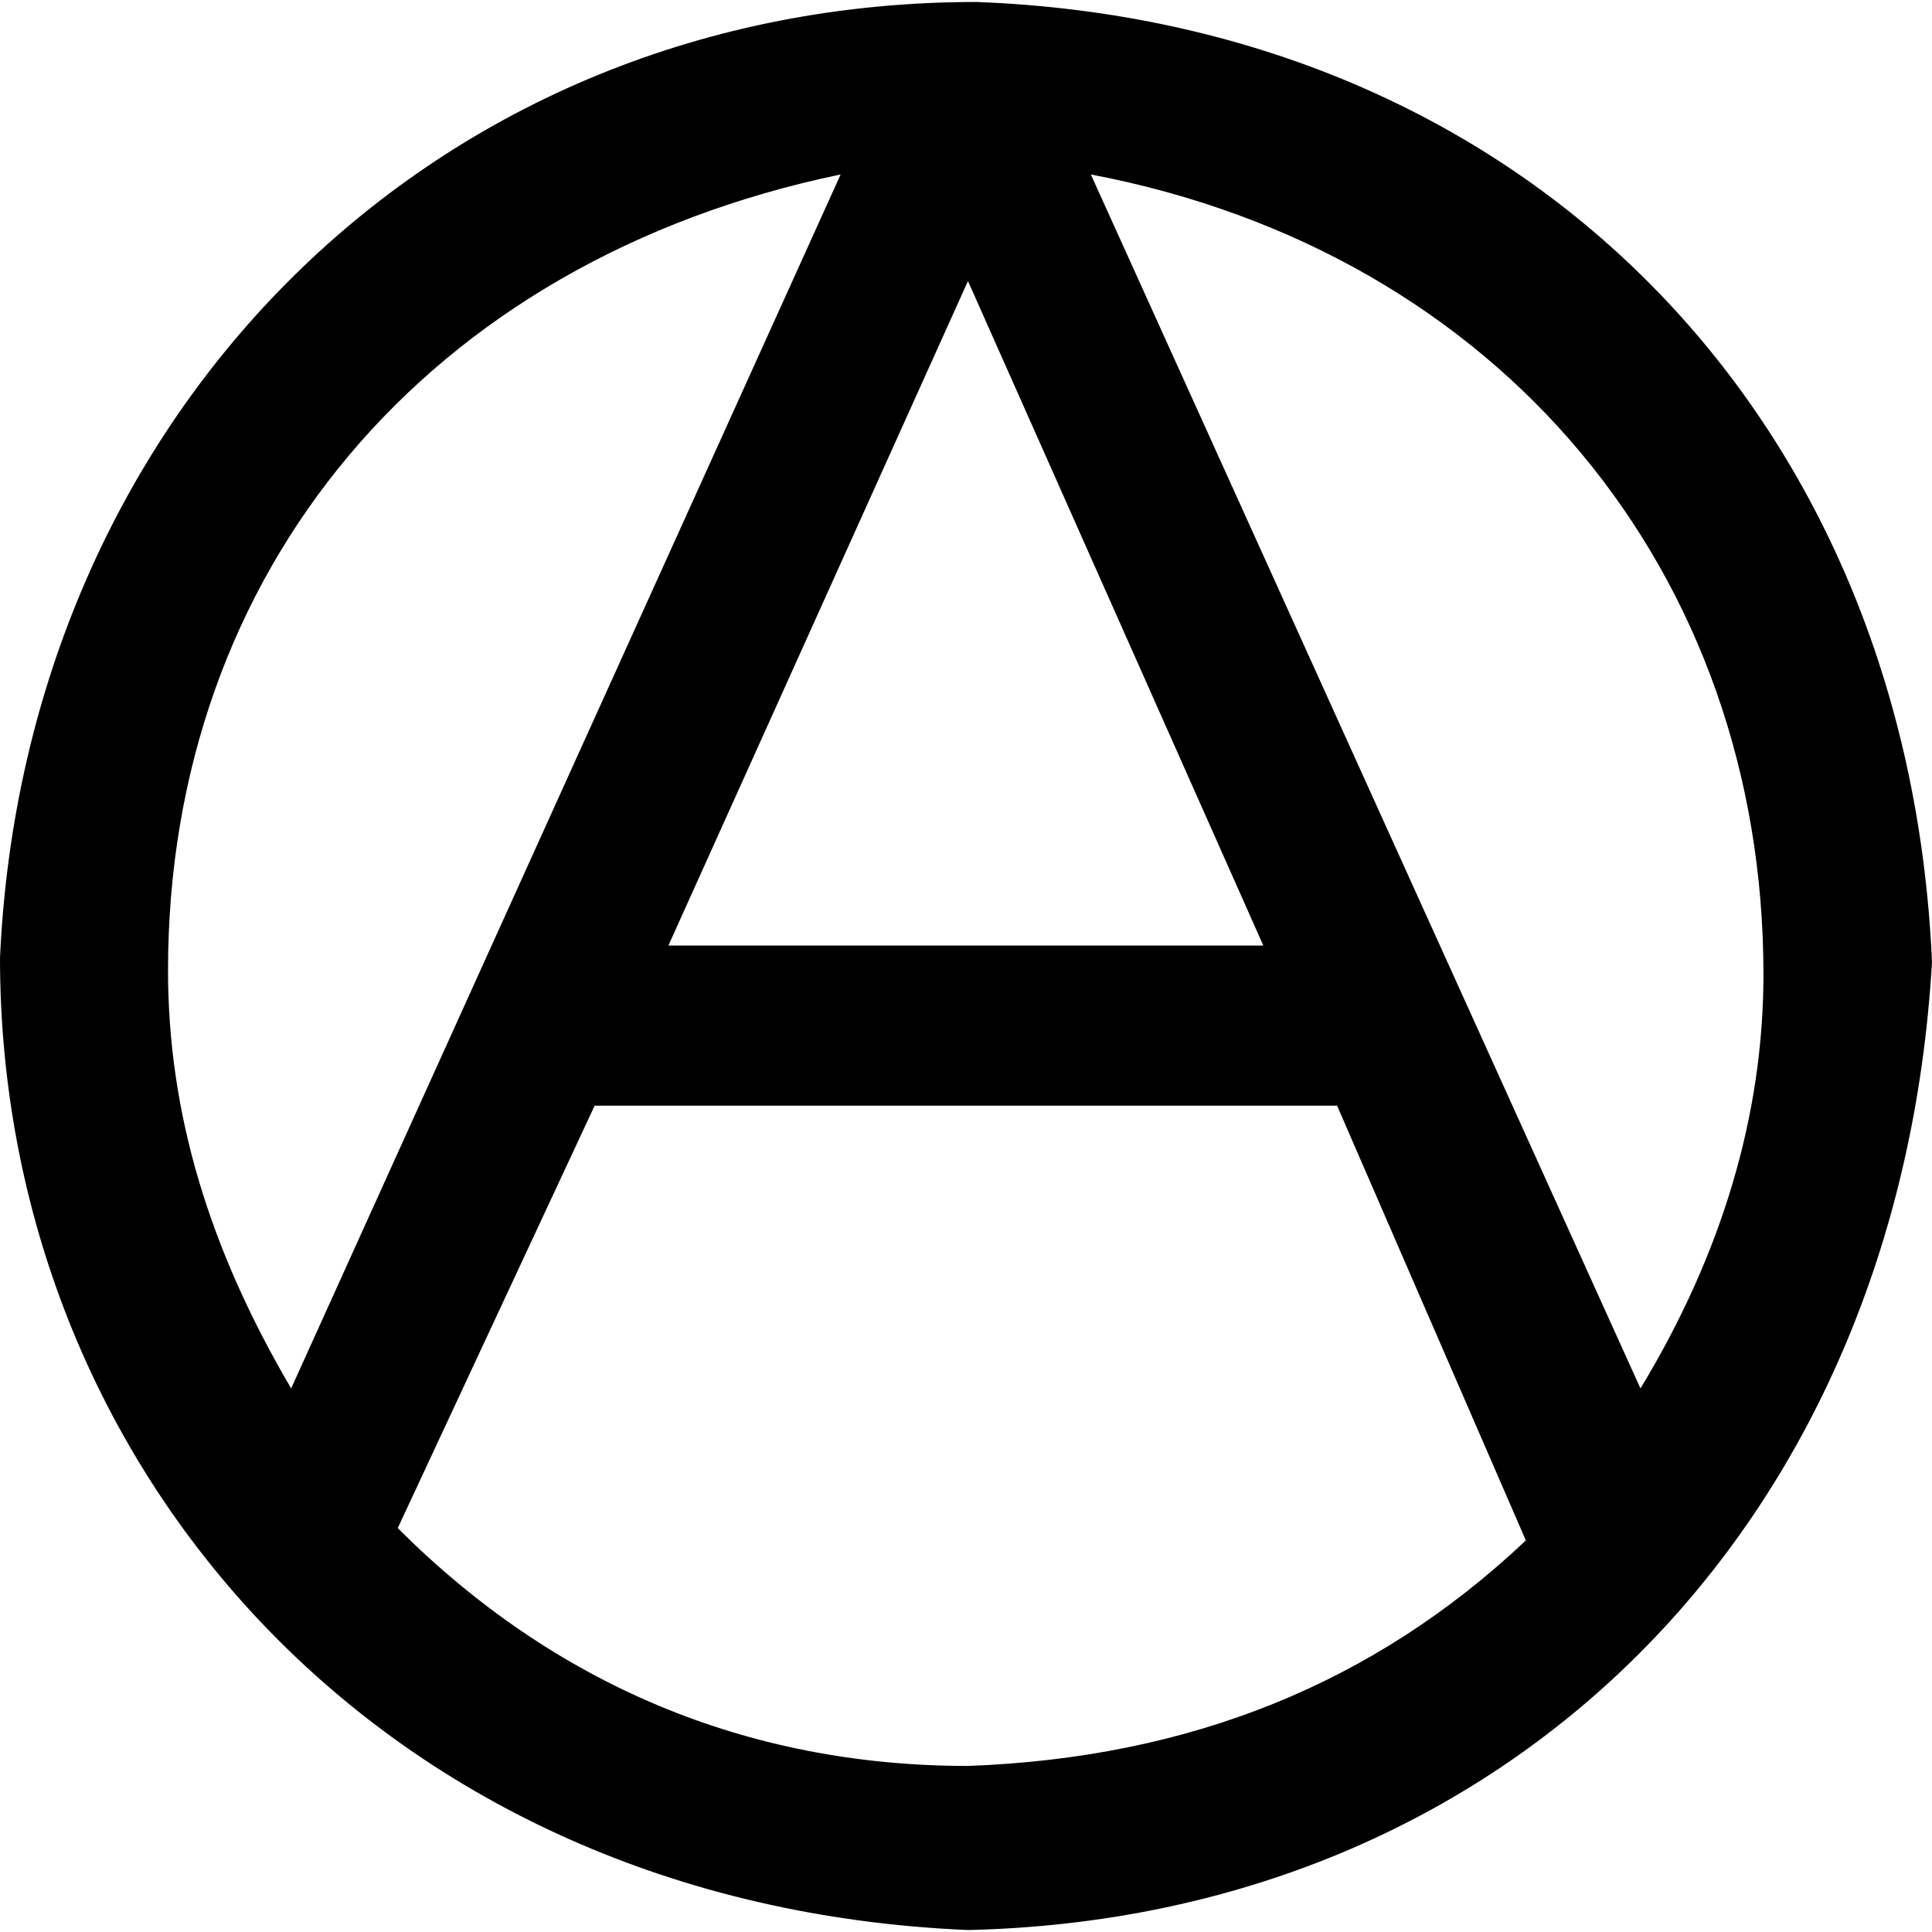 <?xml version="1.0" encoding="UTF-8" standalone="no"?>
<svg
   xmlns:dc="http://purl.org/dc/elements/1.1/"
   xmlns:cc="http://creativecommons.org/ns#"
   xmlns:rdf="http://www.w3.org/1999/02/22-rdf-syntax-ns#"
   xmlns:svg="http://www.w3.org/2000/svg"
   xmlns="http://www.w3.org/2000/svg"
   xmlns:xlink="http://www.w3.org/1999/xlink"
   xmlns:sodipodi="http://sodipodi.sourceforge.net/DTD/sodipodi-0.dtd"
   xmlns:inkscape="http://www.inkscape.org/namespaces/inkscape"
   sodipodi:docname="temp.svg"
   id="svg17"
   version="1.1"
   viewBox="0 0 7.359 7.344"
   height="64px"
   width="64px">
  <sodipodi:namedview
     id="namedview19"
     inkscape:window-height="480"
     inkscape:window-width="640"
     inkscape:pageshadow="2"
     inkscape:pageopacity="0"
     guidetolerance="10"
     gridtolerance="10"
     objecttolerance="10"
     borderopacity="1"
     bordercolor="#666666"
     pagecolor="#ffffff" />
  <defs
     id="defs10">
    <g
       id="g8">
      <symbol
         id="glyph0-0"
         overflow="visible">
        <path
           id="path2"
           d=""
           style="stroke:none" />
      </symbol>
      <symbol
         id="glyph0-1"
         overflow="visible">
        <path
           id="path5"
           d="m 4.141,-7.25 c -2.062,0 -3.625,1.562 -3.719,3.641 0,1.938 1.453,3.609 3.688,3.703 C 6.156,0.047 7.656,-1.438 7.781,-3.594 7.688,-5.688 6.219,-7.172 4.141,-7.25 Z M 1.531,-1.969 C 1.219,-2.5 1.062,-3.016 1.062,-3.562 c 0,-1.516 0.984,-2.703 2.562,-3.031 z m 2.578,1.438 c -0.844,0 -1.578,-0.312 -2.172,-0.906 l 0.75,-1.609 h 2.828 l 0.719,1.656 C 5.656,-0.844 4.953,-0.562 4.109,-0.531 Z m -1.141,-3.125 1.141,-2.531 1.125,2.531 z m 3.703,1.688 -2.094,-4.625 c 1.562,0.297 2.562,1.516 2.562,3.047 0,0.531 -0.156,1.062 -0.469,1.578 z m 0,0"
           style="stroke:none" />
      </symbol>
    </g>
  </defs>
  <g
     transform="translate(-149.134,-127.515)"
     id="surface1">
    <g
       id="g14"
       style="fill:#000000;fill-opacity:1">
      <use
         height="100%"
         width="100%"
         id="use12"
         y="134.765"
         x="148.712"
         xlink:href="#glyph0-1" />
    </g>
  </g>
</svg>

